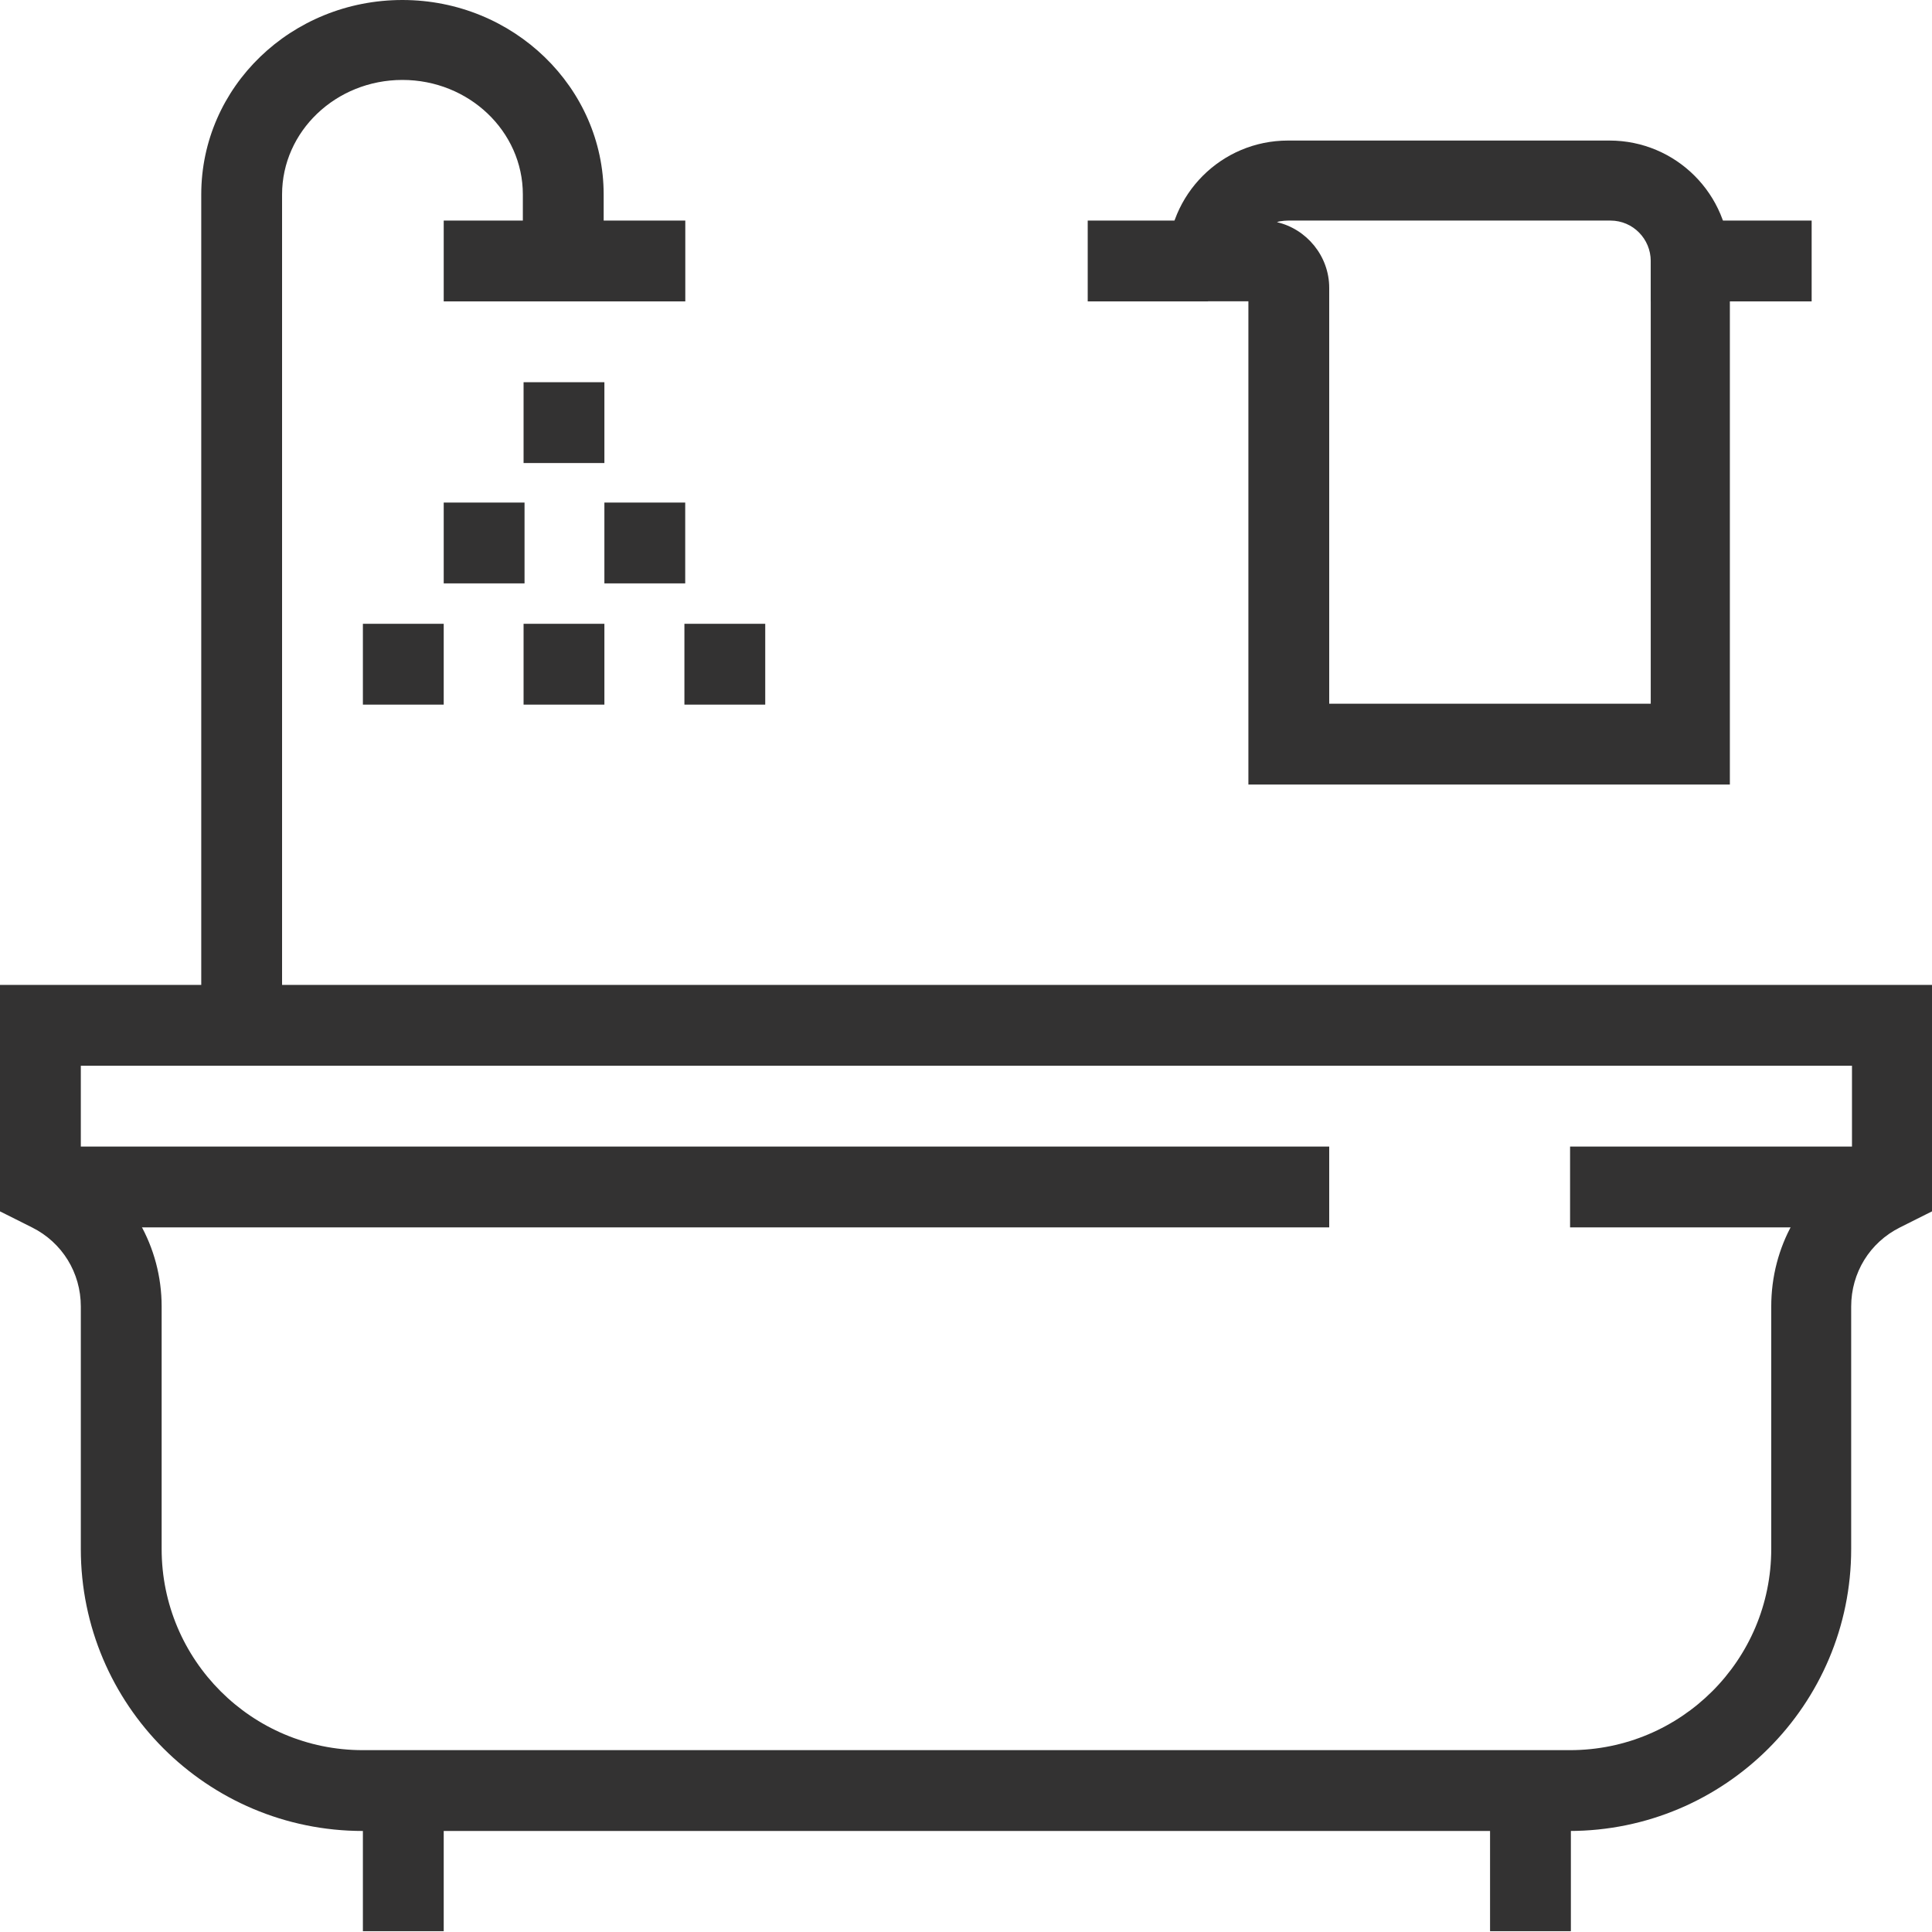 <svg width="24" height="24" viewBox="0 0 24 24" fill="none" xmlns="http://www.w3.org/2000/svg">
<path d="M19.503 22.745H4.507C2.573 22.745 1.004 21.177 1.004 19.242V16.23C1.004 15.812 0.774 15.435 0.397 15.247L0 15.048V12.235H24V15.048L23.603 15.247C23.226 15.435 22.996 15.812 22.996 16.23V19.242C22.996 21.177 21.427 22.745 19.493 22.745H19.503ZM1.004 14.442C1.621 14.818 2.008 15.488 2.008 16.23V19.242C2.008 20.622 3.127 21.741 4.507 21.741H19.503C20.884 21.741 22.003 20.622 22.003 19.242V16.23C22.003 15.488 22.379 14.818 23.006 14.442V13.239H1.004V14.442Z" fill="#333232"/>
<path d="M5.512 21.992H4.508V23.99H5.512V21.992Z" fill="#333232"/>
<path d="M19.514 21.992H18.51V23.99H19.514V21.992Z" fill="#333232"/>
<path d="M3.504 12.497H2.5V2.416C2.5 1.077 3.619 0 4.999 0C6.38 0 7.499 1.088 7.499 2.416V3.378H6.495V2.416C6.495 1.631 5.825 0.993 4.999 0.993C4.173 0.993 3.504 1.631 3.504 2.416V12.497Z" fill="#333232"/>
<path d="M8.513 2.74H5.512V3.744H8.513V2.74Z" fill="#333232"/>
<path d="M7.508 4.748H6.504V5.752H7.508V4.748Z" fill="#333232"/>
<path d="M8.512 6.243H7.508V7.247H8.512V6.243Z" fill="#333232"/>
<path d="M6.516 6.243H5.512V7.247H6.516V6.243Z" fill="#333232"/>
<path d="M5.512 7.749H4.508V8.753H5.512V7.749Z" fill="#333232"/>
<path d="M9.506 7.749H8.502V8.753H9.506V7.749Z" fill="#333232"/>
<path d="M7.508 7.749H6.504V8.753H7.508V7.749Z" fill="#333232"/>
<path d="M23.499 14.243H19.504V15.247H23.499V14.243Z" fill="#333232"/>
<path d="M16.512 14.243H0.512V15.247H16.512V14.243Z" fill="#333232"/>
<path d="M15.007 2.74H13.512V3.744H15.007V2.74Z" fill="#333232"/>
<path d="M21.51 9.746H15.508V3.743H14.504V3.242C14.504 2.415 15.173 1.746 15.999 1.746H19.994C20.82 1.746 21.489 2.415 21.489 3.242V9.746H21.51ZM16.512 8.742H20.506V3.242C20.506 2.97 20.287 2.74 20.005 2.74H16.01C16.01 2.74 15.905 2.74 15.863 2.76C16.229 2.844 16.512 3.179 16.512 3.576V8.742Z" fill="#333232"/>
<path d="M22.505 2.74H20.508V3.744H22.505V2.74Z" fill="#333232"/>
</svg>
